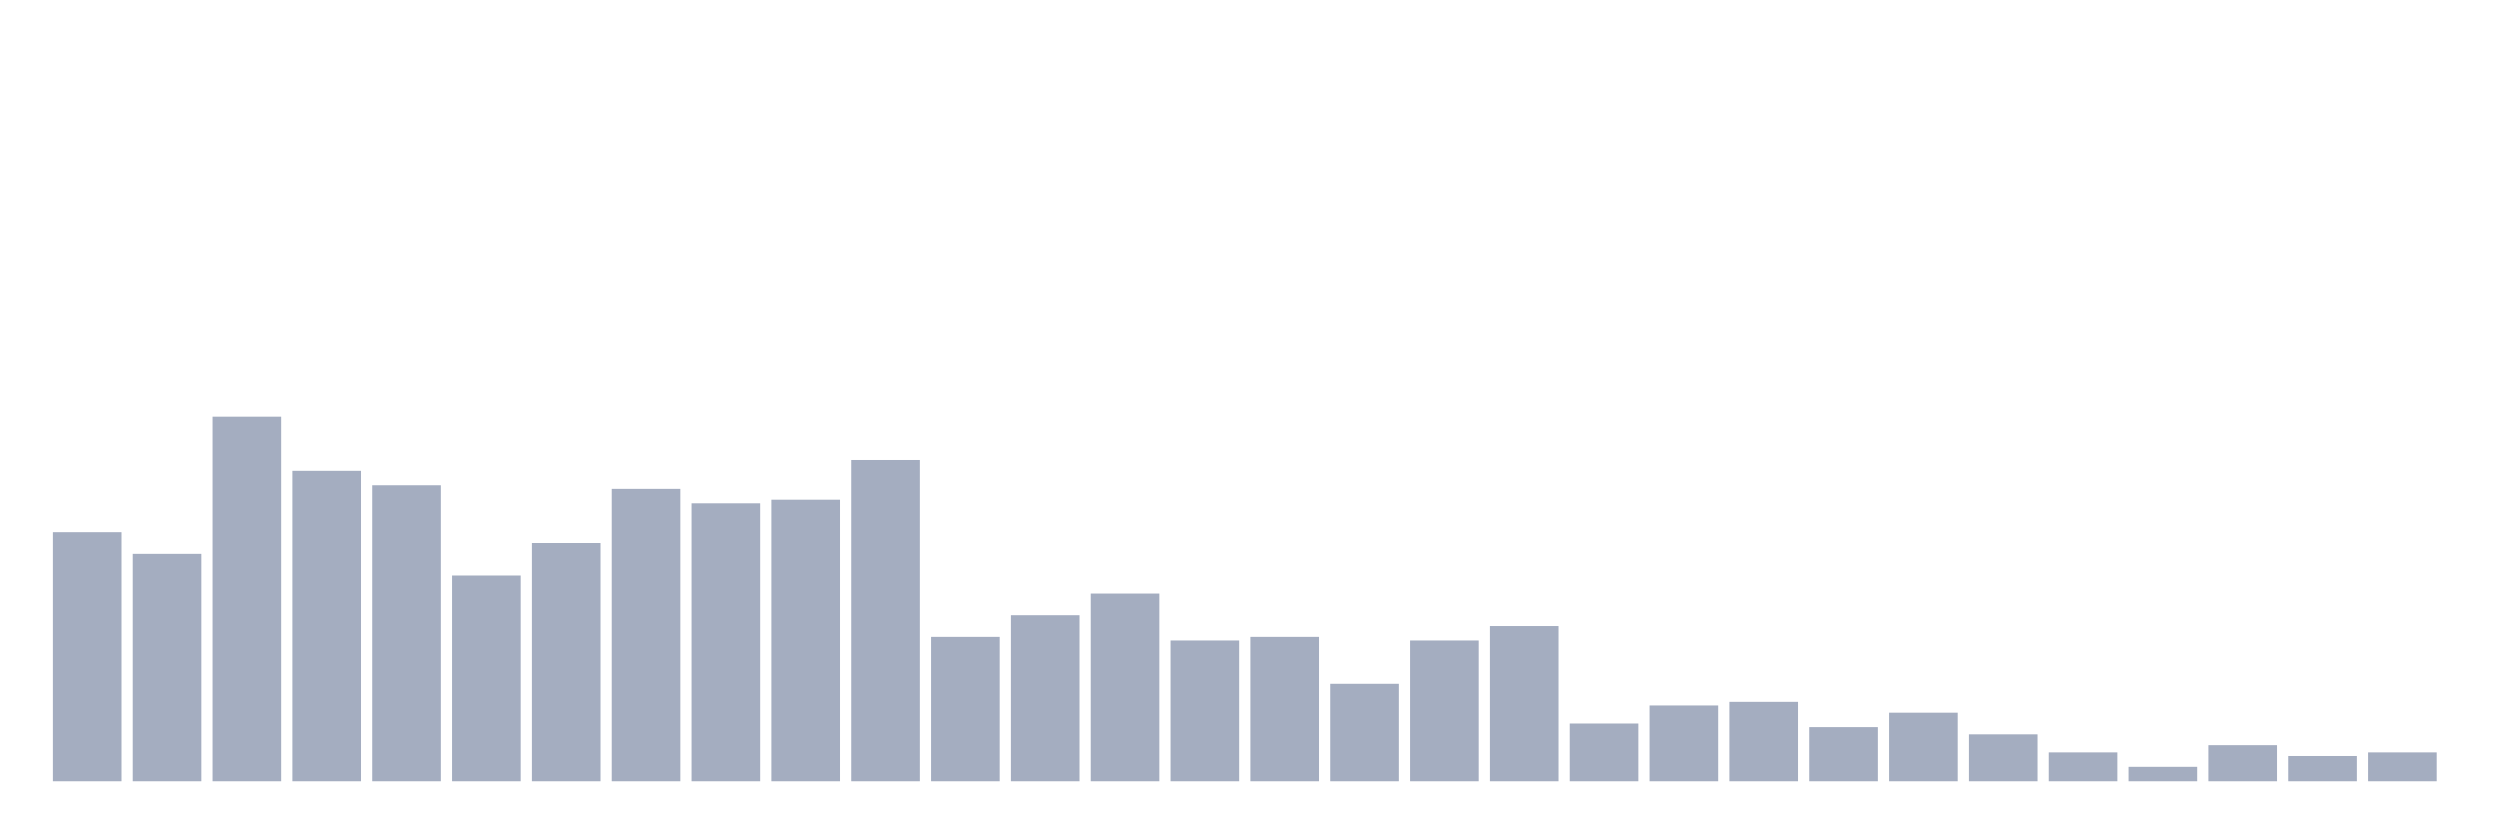 <svg xmlns="http://www.w3.org/2000/svg" viewBox="0 0 480 160"><g transform="translate(10,10)"><rect class="bar" x="0.153" width="13.175" y="92.178" height="47.822" fill="rgb(164,173,192)"></rect><rect class="bar" x="15.482" width="13.175" y="96.337" height="43.663" fill="rgb(164,173,192)"></rect><rect class="bar" x="30.81" width="13.175" y="70" height="70" fill="rgb(164,173,192)"></rect><rect class="bar" x="46.138" width="13.175" y="80.396" height="59.604" fill="rgb(164,173,192)"></rect><rect class="bar" x="61.466" width="13.175" y="83.168" height="56.832" fill="rgb(164,173,192)"></rect><rect class="bar" x="76.794" width="13.175" y="100.495" height="39.505" fill="rgb(164,173,192)"></rect><rect class="bar" x="92.123" width="13.175" y="94.257" height="45.743" fill="rgb(164,173,192)"></rect><rect class="bar" x="107.451" width="13.175" y="83.861" height="56.139" fill="rgb(164,173,192)"></rect><rect class="bar" x="122.779" width="13.175" y="86.634" height="53.366" fill="rgb(164,173,192)"></rect><rect class="bar" x="138.107" width="13.175" y="85.941" height="54.059" fill="rgb(164,173,192)"></rect><rect class="bar" x="153.436" width="13.175" y="78.317" height="61.683" fill="rgb(164,173,192)"></rect><rect class="bar" x="168.764" width="13.175" y="112.277" height="27.723" fill="rgb(164,173,192)"></rect><rect class="bar" x="184.092" width="13.175" y="108.119" height="31.881" fill="rgb(164,173,192)"></rect><rect class="bar" x="199.42" width="13.175" y="103.96" height="36.04" fill="rgb(164,173,192)"></rect><rect class="bar" x="214.748" width="13.175" y="112.97" height="27.03" fill="rgb(164,173,192)"></rect><rect class="bar" x="230.077" width="13.175" y="112.277" height="27.723" fill="rgb(164,173,192)"></rect><rect class="bar" x="245.405" width="13.175" y="121.287" height="18.713" fill="rgb(164,173,192)"></rect><rect class="bar" x="260.733" width="13.175" y="112.97" height="27.03" fill="rgb(164,173,192)"></rect><rect class="bar" x="276.061" width="13.175" y="110.198" height="29.802" fill="rgb(164,173,192)"></rect><rect class="bar" x="291.39" width="13.175" y="128.911" height="11.089" fill="rgb(164,173,192)"></rect><rect class="bar" x="306.718" width="13.175" y="125.446" height="14.554" fill="rgb(164,173,192)"></rect><rect class="bar" x="322.046" width="13.175" y="124.752" height="15.248" fill="rgb(164,173,192)"></rect><rect class="bar" x="337.374" width="13.175" y="129.604" height="10.396" fill="rgb(164,173,192)"></rect><rect class="bar" x="352.702" width="13.175" y="126.832" height="13.168" fill="rgb(164,173,192)"></rect><rect class="bar" x="368.031" width="13.175" y="130.99" height="9.01" fill="rgb(164,173,192)"></rect><rect class="bar" x="383.359" width="13.175" y="134.455" height="5.545" fill="rgb(164,173,192)"></rect><rect class="bar" x="398.687" width="13.175" y="137.228" height="2.772" fill="rgb(164,173,192)"></rect><rect class="bar" x="414.015" width="13.175" y="133.069" height="6.931" fill="rgb(164,173,192)"></rect><rect class="bar" x="429.344" width="13.175" y="135.149" height="4.851" fill="rgb(164,173,192)"></rect><rect class="bar" x="444.672" width="13.175" y="134.455" height="5.545" fill="rgb(164,173,192)"></rect></g></svg>